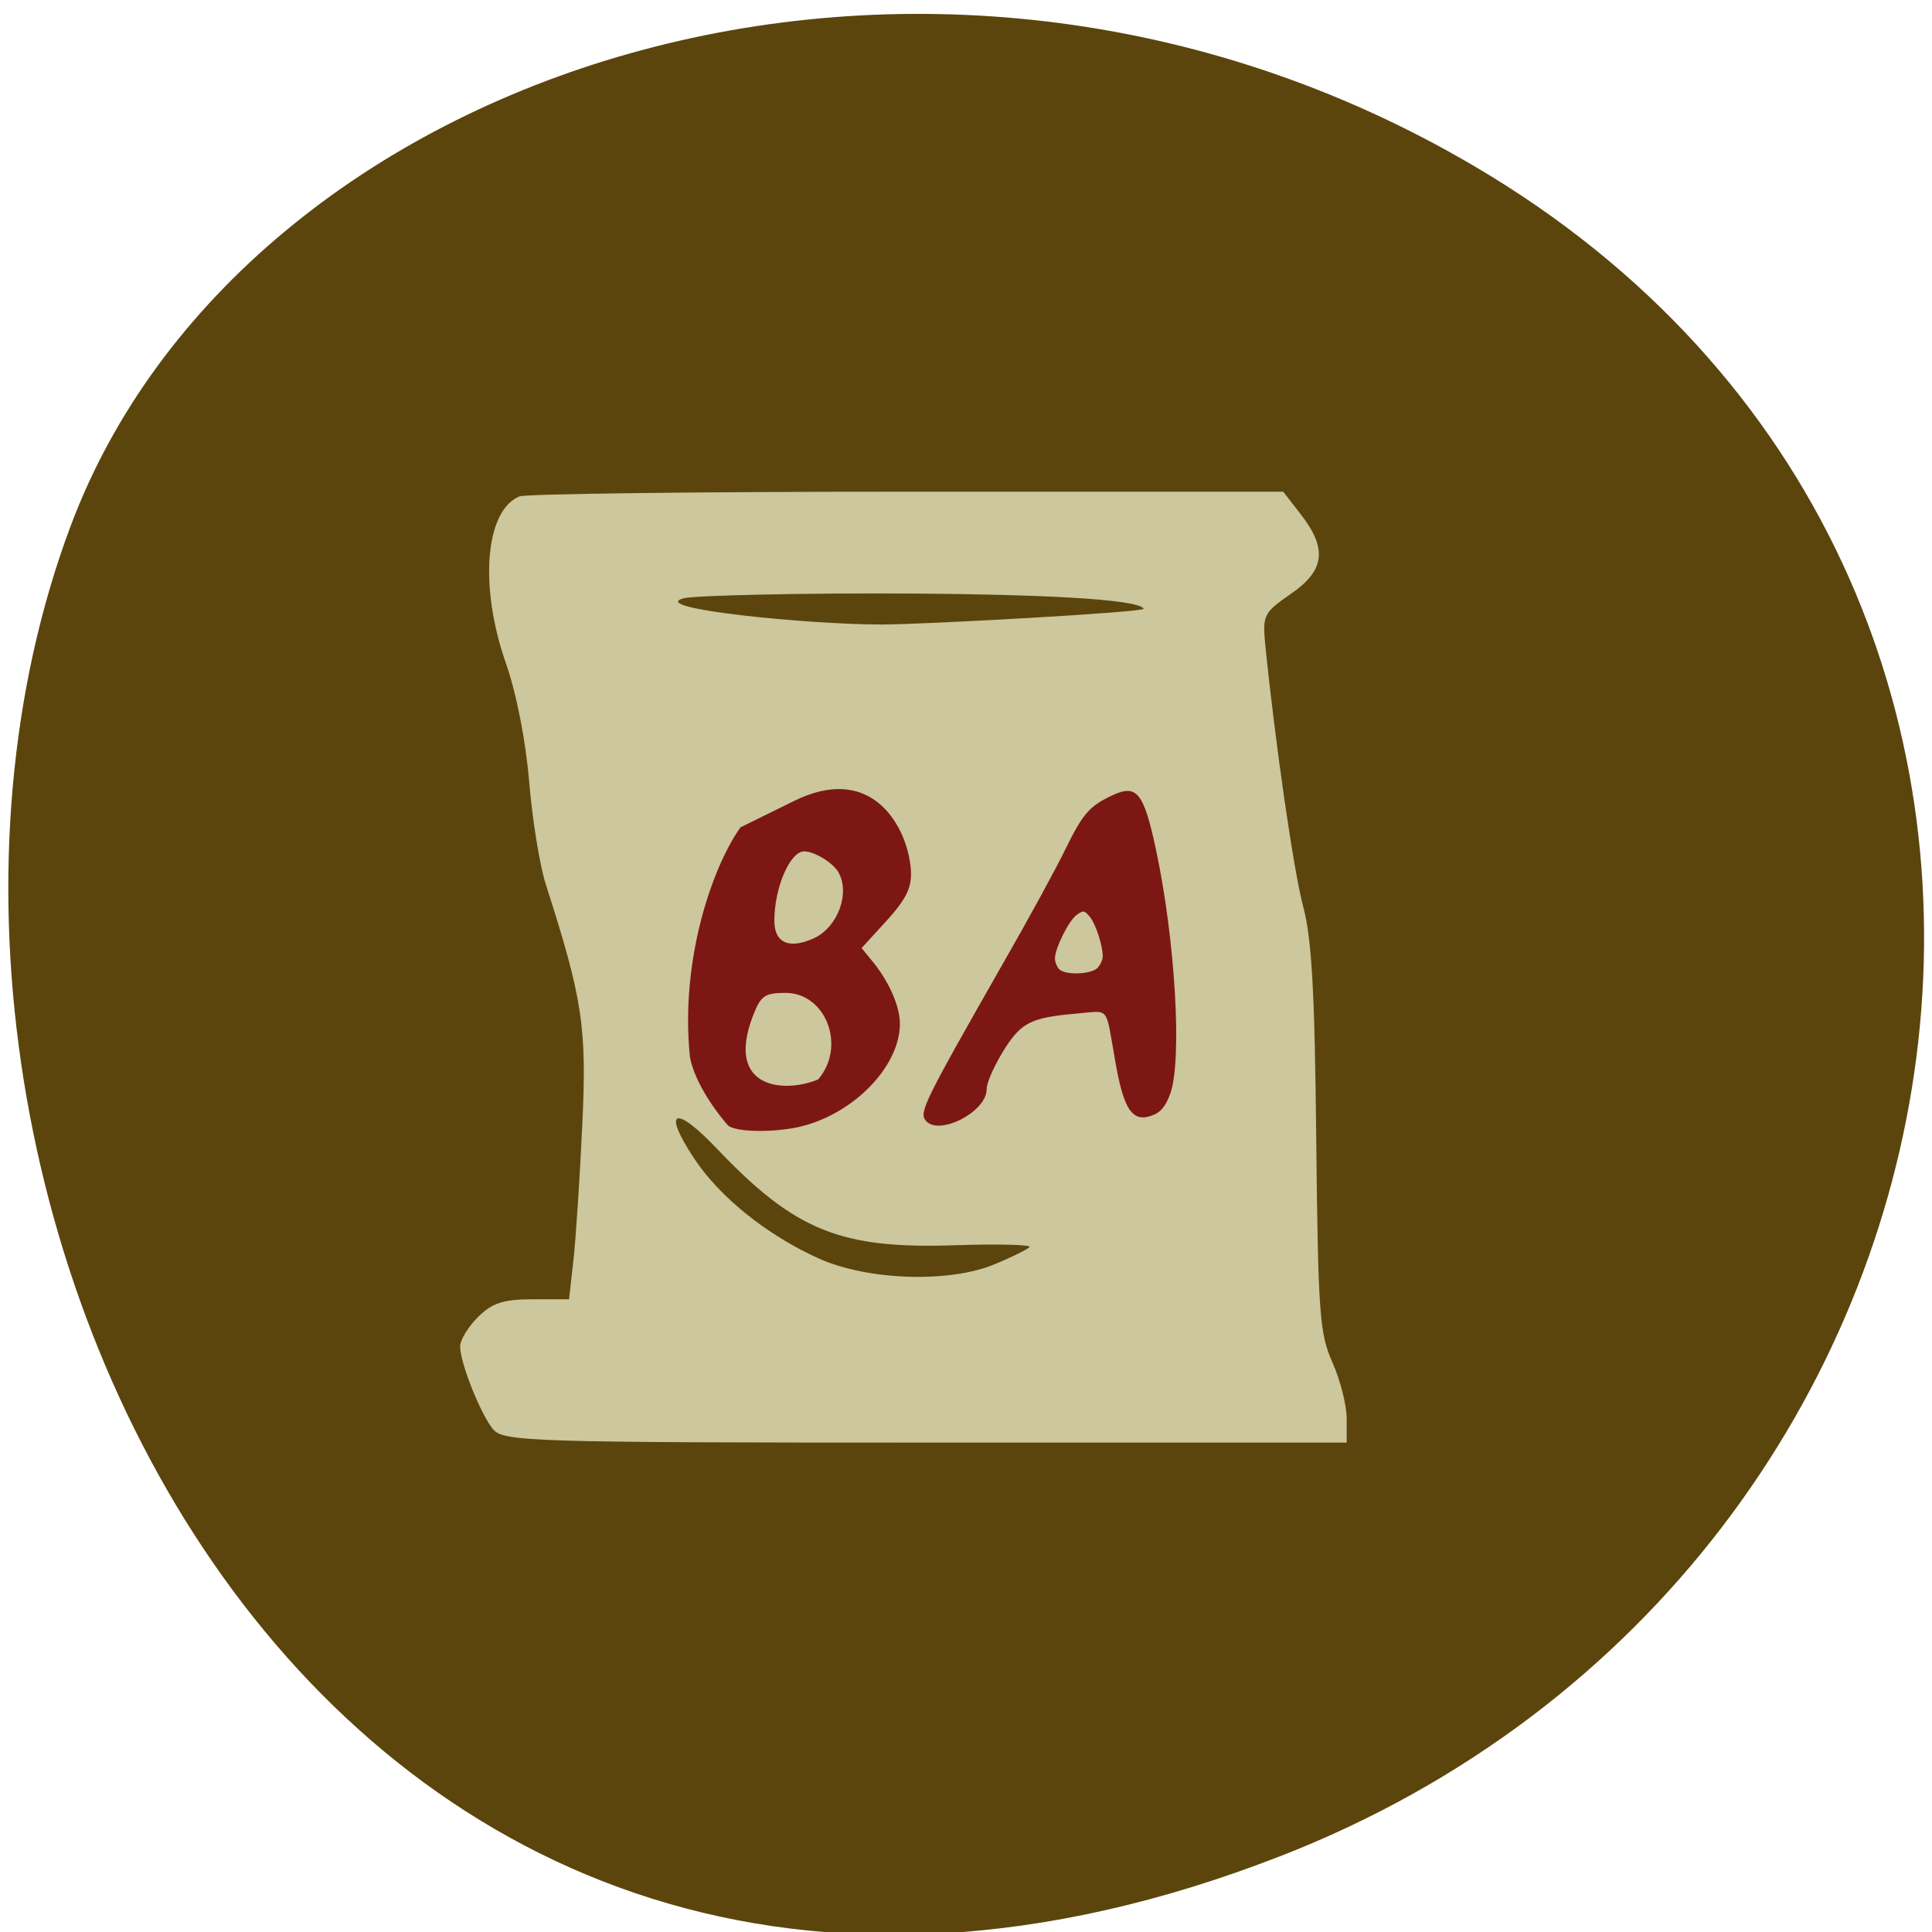 <svg xmlns="http://www.w3.org/2000/svg" viewBox="0 0 32 32"><path d="m 21.21 30.742 c -15.93 6.211 -24.1 -11.195 -20.04 -22.03 c 2.832 -7.563 14.13 -11.328 23.254 -5.957 c 11.52 6.777 9.07 23.2 -3.215 27.988" fill="#5c450c"/><path d="m 8.168 23.676 c -0.211 -0.258 -0.547 -1.105 -0.547 -1.375 c 0 -0.105 0.133 -0.324 0.293 -0.484 c 0.234 -0.234 0.422 -0.297 0.902 -0.297 h 0.609 l 0.074 -0.656 c 0.039 -0.359 0.105 -1.359 0.145 -2.223 c 0.078 -1.629 0.008 -2.09 -0.605 -3.996 c -0.098 -0.309 -0.223 -1.07 -0.273 -1.688 c -0.059 -0.688 -0.207 -1.453 -0.387 -1.973 c -0.445 -1.27 -0.344 -2.523 0.223 -2.762 c 0.102 -0.043 2.992 -0.078 6.418 -0.078 h 6.234 l 0.297 0.383 c 0.438 0.566 0.391 0.926 -0.176 1.313 c -0.445 0.309 -0.465 0.348 -0.418 0.844 c 0.164 1.621 0.469 3.738 0.629 4.336 c 0.141 0.531 0.191 1.414 0.215 3.855 c 0.031 2.891 0.055 3.215 0.27 3.695 c 0.129 0.289 0.234 0.707 0.234 0.926 v 0.398 h -6.98 c -6.5 0 -6.988 -0.016 -7.156 -0.219 m 8.313 -2.738 c 0.27 -0.113 0.527 -0.238 0.57 -0.281 c 0.047 -0.039 -0.504 -0.055 -1.223 -0.031 c -1.906 0.066 -2.66 -0.238 -3.957 -1.602 c -0.699 -0.734 -0.91 -0.645 -0.375 0.164 c 0.426 0.645 1.211 1.273 2.07 1.66 c 0.813 0.363 2.168 0.406 2.914 0.09 m 2.461 -10.855 c -0.191 -0.34 -7.27 -0.27 -7.621 -0.172 c -0.613 0.168 2.063 0.434 3.281 0.434 c 0.691 0 4.375 -0.203 4.34 -0.262" fill="#ccc79c"/><g fill="#7d1714" stroke="#ff9f79" stroke-width="0.004" transform="matrix(0.115 0 0 0.125 0.002 -1.95)"><path d="m 104.8 164.69 c -1.396 -1.438 -4.734 -5.469 -5.449 -9.03 c -1.464 -13.25 3.474 -25.563 7.288 -30.438 l 7.662 -3.469 c 10.693 -4.875 15.563 2.5 16.619 7.438 c 0.749 3.531 0.136 5.03 -3.61 8.781 l -3.235 3.25 l 1.805 2.031 c 2.248 2.625 3.712 5.75 3.712 8 c 0 5.781 -6.947 12.188 -14.78 13.719 c -3.95 0.75 -9.127 0.594 -10.01 -0.281 m 13.01 -6.06 c 4.087 -4.344 1.158 -11.469 -4.7 -11.469 c -2.656 0 -3.337 0.344 -4.189 1.938 c -5.176 10.75 3.848 11.469 8.888 9.531 m -0.579 -18.719 c 3.44 -1.469 5.244 -6.03 3.474 -8.781 c -0.817 -1.25 -3.44 -2.719 -4.904 -2.719 c -2.043 0 -4.291 4.813 -4.291 9.188 c 0 2.969 2.145 3.813 5.721 2.313"/><path d="m 133.3 164.07 c -0.954 -1.094 -0.238 -2.438 11.204 -20.906 c 3.61 -5.781 7.628 -12.563 8.922 -15.03 c 2.52 -4.719 3.44 -5.719 6.777 -7.156 c 3.508 -1.5 4.495 -0.375 6.232 7.03 c 2.827 12.09 3.848 28.16 2.077 32.563 c -0.613 1.531 -1.294 2.313 -2.282 2.719 c -3.099 1.219 -4.393 -0.438 -5.653 -7.25 c -1.396 -7.25 -0.715 -6.5 -5.347 -6.156 c -5.585 0.438 -7.39 1 -9.161 2.906 c -1.771 1.938 -3.984 5.875 -3.984 7.156 c 0 3 -6.947 6.25 -8.786 4.125 m 24.758 -20.22 c 0.409 -0.406 0.749 -1.094 0.749 -1.531 c 0 -1.438 -0.988 -4.219 -1.839 -5.219 c -0.783 -0.875 -0.954 -0.906 -1.907 -0.281 c -1.158 0.781 -3.133 4.438 -3.133 5.781 c 0 0.469 0.272 1.094 0.579 1.406 c 0.885 0.844 4.631 0.719 5.551 -0.156"/></g></svg>